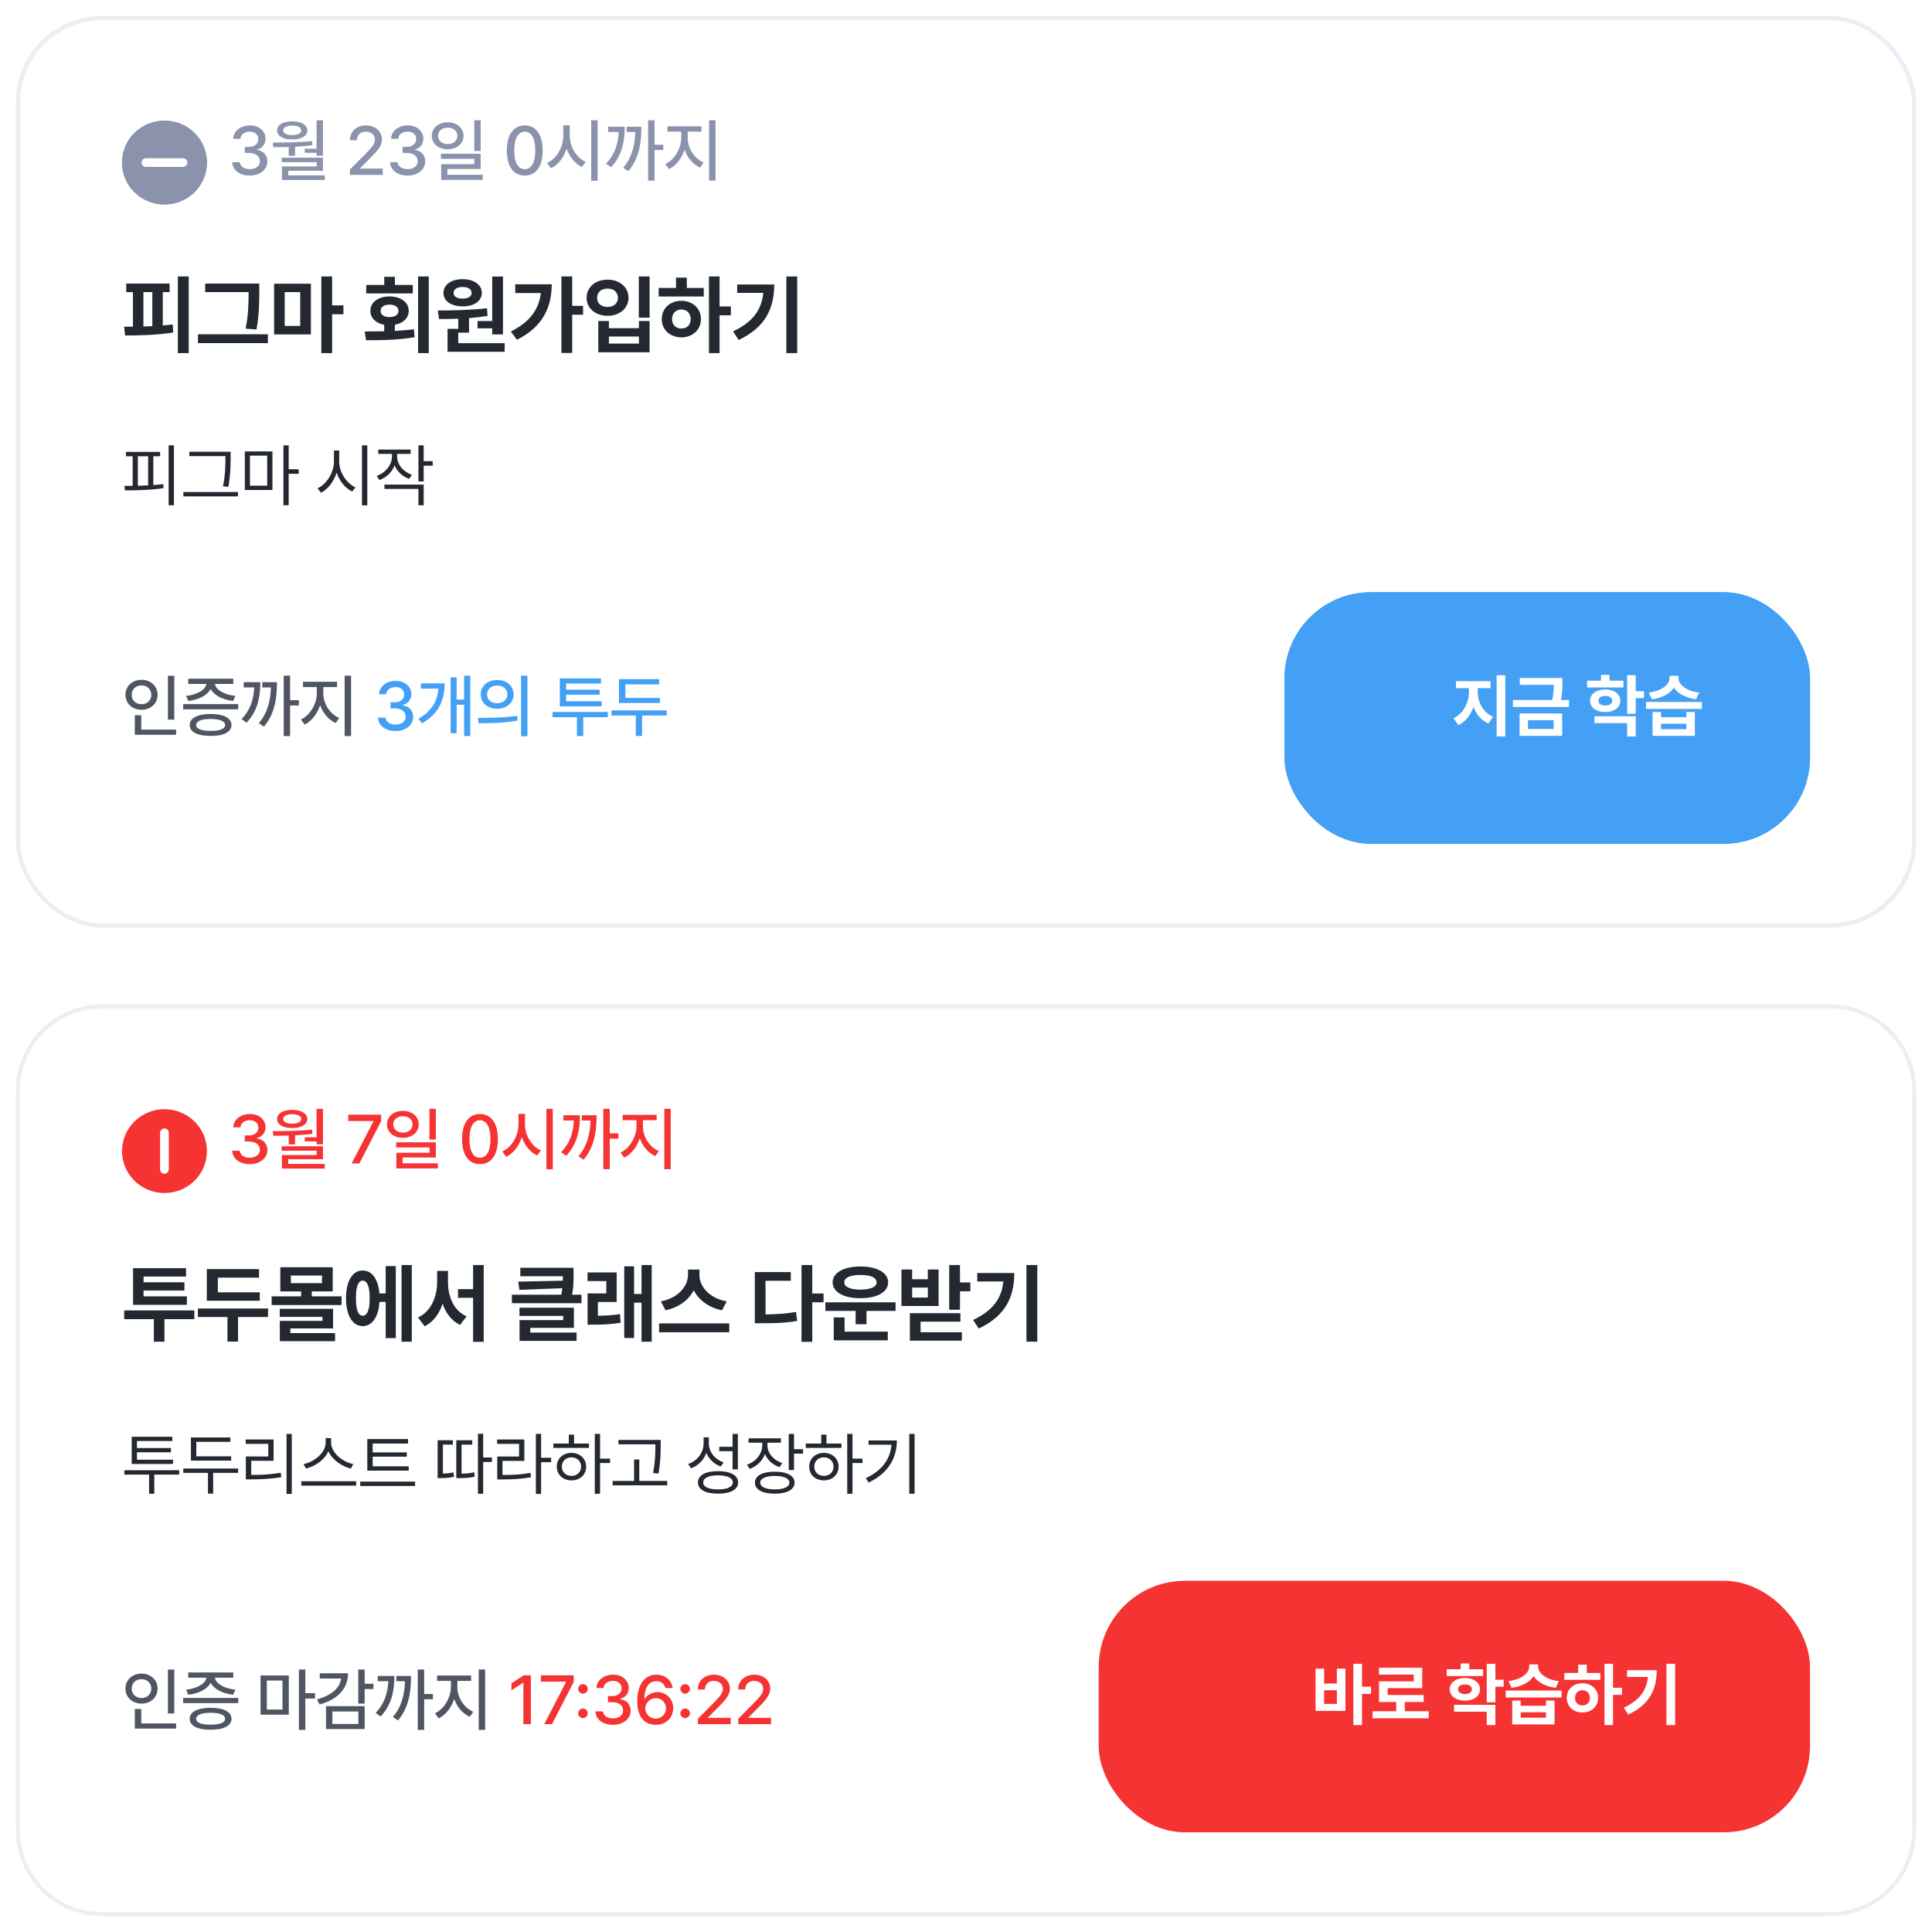 <svg width="488" height="488" viewBox="0 0 488 488" fill="none" xmlns="http://www.w3.org/2000/svg">
<g filter="url(#filter0_d_1064_6525)">
<g filter="url(#filter1_d_1064_6525)">
<g filter="url(#filter2_d_1064_6525)">
<path d="M4 275.485C4 263.452 13.755 253.697 25.788 253.697H462.212C474.245 253.697 484 263.452 484 275.485V462.213C484 474.246 474.245 484 462.212 484H25.788C13.755 484 4 474.246 4 462.213V275.485Z" fill="white"/>
<path d="M25.788 254.197H462.212C473.969 254.197 483.5 263.728 483.5 275.485V462.213C483.5 473.969 473.969 483.5 462.212 483.5H25.788C14.031 483.5 4.5 473.969 4.5 462.213V275.485C4.5 263.728 14.031 254.197 25.788 254.197Z" stroke="#EAEEF5"/>
</g>
<g filter="url(#filter3_d_1064_6525)">
<path fill-rule="evenodd" clip-rule="evenodd" d="M42.576 286.434L42.576 295.097C42.581 295.234 42.557 295.37 42.507 295.498C42.457 295.625 42.381 295.742 42.285 295.84C42.188 295.938 42.073 296.016 41.945 296.069C41.818 296.123 41.681 296.15 41.542 296.15C41.404 296.15 41.267 296.123 41.139 296.069C41.011 296.016 40.896 295.938 40.8 295.84C40.703 295.742 40.627 295.625 40.578 295.498C40.527 295.37 40.504 295.234 40.508 295.097L40.508 286.434C40.516 286.169 40.629 285.917 40.822 285.732C41.015 285.547 41.273 285.444 41.542 285.444C41.811 285.444 42.069 285.547 42.262 285.732C42.456 285.917 42.568 286.169 42.576 286.434ZM30.815 290.758C30.815 296.606 35.618 301.347 41.542 301.347C47.467 301.347 52.268 296.606 52.268 290.758C52.268 284.91 47.467 280.169 41.542 280.169C35.618 280.169 30.815 284.91 30.815 290.758Z" fill="#F53333"/>
<path d="M41.541 295.391L41.541 286.126" stroke="white" stroke-width="2.179" stroke-linecap="round"/>
<g filter="url(#filter4_d_1064_6525)">
<path d="M63.095 294.045C65.648 294.045 67.546 292.538 67.537 290.487C67.546 288.93 66.567 287.798 64.882 287.559V287.474C66.21 287.142 67.078 286.138 67.061 284.734C67.078 282.913 65.554 281.381 63.129 281.381C60.831 281.381 58.976 282.742 58.925 284.751H60.729C60.771 283.636 61.878 282.947 63.112 282.947C64.414 282.947 65.257 283.713 65.257 284.836C65.257 286.019 64.278 286.802 62.873 286.794H61.818V288.325H62.873C64.635 288.334 65.648 289.202 65.648 290.419C65.648 291.619 64.567 292.428 63.078 292.428C61.699 292.428 60.627 291.738 60.559 290.657H58.652C58.729 292.674 60.542 294.045 63.095 294.045ZM81.576 280.087H79.959V287.27H76.98V288.291H79.959V289.023H81.576V280.087ZM68.861 285.704L69.048 286.862C70.24 286.87 71.559 286.87 72.929 286.828V289.057H74.529V286.768C75.985 286.691 77.483 286.572 78.921 286.368L78.836 285.33C75.542 285.679 71.814 285.713 68.861 285.704ZM70.001 282.64C69.993 284.062 71.499 284.921 73.814 284.921C76.087 284.921 77.61 284.062 77.627 282.64C77.61 281.244 76.087 280.342 73.814 280.342C71.499 280.342 69.993 281.244 70.001 282.64ZM71.142 290.657H79.976V291.747H71.21V295.168H82.036V293.994H72.793V292.819H81.576V289.534H71.142V290.657ZM71.516 282.64C71.508 281.908 72.41 281.432 73.814 281.432C75.202 281.432 76.095 281.908 76.095 282.64C76.095 283.364 75.202 283.832 73.814 283.832C72.41 283.832 71.508 283.364 71.516 282.64ZM88.819 293.875H90.777L96.258 283.219V281.551H87.968V283.151H94.317V283.253L88.819 293.875ZM101.769 280.581C99.445 280.598 97.76 282.002 97.752 284.002C97.76 286.011 99.445 287.406 101.769 287.406C104.067 287.406 105.76 286.011 105.769 284.002C105.76 282.002 104.067 280.598 101.769 280.581ZM99.335 284.002C99.326 282.759 100.364 281.925 101.769 281.942C103.164 281.925 104.203 282.759 104.203 284.002C104.203 285.262 103.164 286.096 101.769 286.096C100.364 286.096 99.326 285.262 99.335 284.002ZM100.067 289.823H108.492V291.168H100.118V295.134H110.603V293.84H101.684V292.377H110.092V288.53H100.067V289.823ZM108.475 287.832H110.092V280.07H108.475V287.832ZM121.233 294.045C124.084 294.045 125.753 291.747 125.761 287.713C125.753 283.704 124.059 281.381 121.233 281.381C118.399 281.381 116.706 283.704 116.706 287.713C116.706 291.747 118.382 294.045 121.233 294.045ZM118.578 287.713C118.578 284.649 119.574 282.972 121.233 282.964C122.884 282.972 123.889 284.649 123.889 287.713C123.889 290.785 122.893 292.428 121.233 292.428C119.565 292.428 118.569 290.785 118.578 287.713ZM132.6 283.951V281.347H130.966V283.951C130.966 286.862 129.28 289.781 126.88 290.845L127.868 292.206C129.697 291.313 131.102 289.474 131.808 287.236C132.523 289.321 133.91 291.032 135.664 291.866L136.634 290.589C134.268 289.543 132.583 286.734 132.6 283.951ZM138.013 295.355H139.63V280.07H138.013V295.355ZM154.009 280.07H152.392V295.321H154.009V287.594H156.222V286.266H154.009V280.07ZM141.753 291.032L143.03 291.934C145.796 288.989 146.477 285.517 146.485 281.704H142.298V283.032H144.953C144.792 286.087 143.983 288.708 141.753 291.032ZM146.111 292.053L147.404 292.938C150.204 289.628 150.69 285.559 150.69 281.704H146.979V283.032H149.166C149.047 286.283 148.383 289.398 146.111 292.053ZM162.396 284.564V282.947H165.869V281.602H157.273V282.947H160.762V284.564C160.745 287.194 159.043 290.053 156.745 291.134L157.681 292.411C159.46 291.543 160.89 289.687 161.596 287.508C162.303 289.543 163.733 291.228 165.528 292.019L166.413 290.76C164.065 289.755 162.388 287.117 162.396 284.564ZM167.792 295.321H169.409V280.07H167.792V295.321Z" fill="#F53333"/>
</g>
</g>
<g filter="url(#filter5_d_1064_6525)">
<g filter="url(#filter6_d_1064_6525)">
<rect x="277.521" y="399.291" width="179.665" height="63.532" rx="21.788" fill="#F53333"/>
</g>
<g filter="url(#filter7_d_1064_6525)">
<path d="M344.024 420.251H341.845V435.74H344.024V427.859H346.305V426.038H344.024V420.251ZM332.296 432.149H339.837V421.476H337.675V425.255H334.458V421.476H332.296V432.149ZM334.458 430.396V426.94H337.675V430.396H334.458ZM360.871 432.234H354.829V429.902H359.595V428.132H350.505V426.395H359.237V421.255H348.309V422.991H357.093V424.693H348.326V429.902H352.667V432.234H346.692V434.021H360.871V432.234ZM374.617 421.629H371.11V420.165H368.949V421.629H365.425V423.349H374.617V421.629ZM366.174 426.702C366.174 428.404 367.774 429.553 370.021 429.561C372.276 429.553 373.834 428.404 373.834 426.702C373.834 425 372.276 423.851 370.021 423.842C367.774 423.851 366.174 425 366.174 426.702ZM367.28 432.353H375.536V435.74H377.715V430.617H367.28V432.353ZM368.302 426.702C368.293 425.902 368.983 425.476 370.021 425.476C371.068 425.476 371.774 425.902 371.774 426.702C371.774 427.493 371.068 427.902 370.021 427.893C368.983 427.902 368.293 427.493 368.302 426.702ZM375.536 429.97H377.715V426.038H379.808V424.268H377.715V420.251H375.536V429.97ZM384.111 429.544H381.966V435.57H392.656V429.544H390.494V430.855H384.111V429.544ZM380.315 428.761H394.443V427.008H380.315V428.761ZM381.013 424.625L381.796 426.327C384.434 425.987 386.375 424.88 387.379 423.383C388.375 424.88 390.315 425.987 392.979 426.327L393.745 424.625C390.281 424.234 388.502 422.48 388.502 420.931V420.404H386.273V420.931C386.255 422.523 384.468 424.208 381.013 424.625ZM384.111 433.868V432.506H390.494V433.868H384.111ZM407.426 420.251H405.282V435.74H407.426V428.098H409.707V426.31H407.426V420.251ZM395.12 424.302H404.226V422.566H400.805V420.489H398.626V422.566H395.12V424.302ZM395.749 428.864C395.741 431.025 397.426 432.549 399.716 432.557C401.971 432.549 403.665 431.025 403.665 428.864C403.665 426.702 401.971 425.161 399.716 425.17C397.426 425.161 395.741 426.702 395.749 428.864ZM397.826 428.864C397.826 427.672 398.618 426.94 399.716 426.923C400.796 426.94 401.588 427.672 401.588 428.864C401.588 430.064 400.796 430.778 399.716 430.77C398.618 430.778 397.826 430.064 397.826 428.864ZM423.116 420.251H420.92V435.74H423.116V420.251ZM410.146 431.349L411.286 433.085C416.818 430.472 418.461 426.566 418.469 421.868H410.98V423.57H416.256C415.908 427.008 414.146 429.459 410.146 431.349Z" fill="white"/>
</g>
</g>
<g filter="url(#filter8_d_1064_6525)">
<path d="M49.092 330.998H31.369V333.211H38.858V338.892H41.539V333.211H49.092V330.998ZM33.603 329.594H47.199V327.445H36.262V325.977H46.582V323.892H36.262V322.445H46.986V320.317H33.603V329.594ZM65.62 326.424H55.024V322.721H65.428V320.551H52.236V328.551H65.62V326.424ZM49.981 332.658H57.449V338.871H60.13V332.658H67.705V330.509H49.981V332.658ZM86.275 327.445H78.742V326.19H84.04V320.083H70.806V326.19H76.061V327.445H68.615V329.637H86.275V327.445ZM70.657 332.637H81.445V333.637H70.678V338.764H84.636V336.722H73.338V335.552H84.126V330.594H70.657V332.637ZM73.466 324.105V322.19H81.338V324.105H73.466ZM104.014 319.53H101.419V338.892H104.014V319.53ZM87.397 327.913C87.397 332.264 89.046 334.956 91.61 334.956C93.993 334.956 95.621 332.647 95.855 328.849H97.419V337.998H99.972V319.807H97.419V326.7H95.833C95.536 323.083 93.94 320.902 91.61 320.913C89.046 320.902 87.397 323.583 87.397 327.913ZM89.908 327.913C89.886 324.945 90.525 323.466 91.61 323.466C92.727 323.466 93.387 324.945 93.376 327.913C93.387 330.892 92.727 332.36 91.61 332.339C90.525 332.36 89.886 330.892 89.908 327.913ZM113.159 323.913V321.019H110.414V323.913C110.392 327.551 108.882 331.286 105.563 332.786L107.265 334.998C109.478 333.913 110.967 331.828 111.797 329.285C112.605 331.679 114.052 333.615 116.201 334.658L117.861 332.488C114.637 331.094 113.169 327.551 113.159 323.913ZM115.69 327.807H119.499V338.935H122.18V319.53H119.499V325.615H115.69V327.807ZM144.872 320.232H131.425V322.36H142.17C142.16 322.732 142.16 323.104 142.149 323.487L130.893 323.722L131.191 325.807L142.021 325.381C141.968 325.892 141.894 326.434 141.777 327.019H129.298V329.168H146.872V327.019H144.5C144.883 325.051 144.883 323.434 144.872 321.913V320.232ZM131.213 332.381H142.255V333.445H131.234V338.679H145.638V336.594H133.936V335.403H144.957V330.317H131.213V332.381ZM155.761 321.402H148.399V323.594H153.144V326.7H148.421V334.594H149.761C152.155 334.594 154.25 334.53 156.782 334.105L156.591 331.934C154.602 332.243 152.857 332.317 151.016 332.339V328.871H155.761V321.402ZM157.676 337.956H160.165V329.041H162.038V338.892H164.612V319.53H162.038V326.849H160.165V319.849H157.676V337.956ZM176.671 322.083V320.679H173.778V322.083C173.756 324.892 171.235 327.934 166.926 328.7L168.097 330.956C171.448 330.275 173.959 328.36 175.235 325.902C176.491 328.381 178.991 330.285 182.374 330.956L183.565 328.7C179.182 327.956 176.661 324.924 176.671 322.083ZM166.48 336.509H184.203V334.275H166.48V336.509ZM205.172 319.53H202.449V338.935H205.172V328.934H208.024V326.722H205.172V319.53ZM190.661 334.232H192.3C195.715 334.243 198.353 334.169 201.364 333.658L201.066 331.381C198.491 331.828 196.172 331.977 193.364 331.998V323.509H199.747V321.317H190.661V334.232ZM226.21 328.956H208.487V331.126H216.125V334.488H218.87V331.126H226.21V328.956ZM210.316 323.913C210.316 326.381 213.125 327.913 217.338 327.913C221.529 327.913 224.327 326.381 224.338 323.913C224.327 321.456 221.529 319.913 217.338 319.892C213.125 319.913 210.316 321.456 210.316 323.913ZM210.593 338.552H224.253V336.36H213.338V332.764H210.593V338.552ZM213.253 323.913C213.242 322.679 214.838 322.041 217.338 322.041C219.838 322.041 221.423 322.679 221.423 323.913C221.423 325.094 219.838 325.732 217.338 325.743C214.838 325.732 213.242 325.094 213.253 323.913ZM242.482 319.53H239.759V330.828H242.482V326.168H245.099V323.934H242.482V319.53ZM227.695 329.871H237.078V320.658H234.354V323.126H230.397V320.658H227.695V329.871ZM229.822 338.637H242.95V336.509H232.525V333.849H242.589V331.7H229.822V338.637ZM230.397 327.743V325.232H234.354V327.743H230.397ZM262.009 319.53H259.265V338.892H262.009V319.53ZM245.796 333.403L247.222 335.573C254.137 332.307 256.19 327.424 256.201 321.551H246.839V323.679H253.435C252.999 327.977 250.796 331.041 245.796 333.403Z" fill="#242931"/>
</g>
<path d="M44.024 421.71H42.407V432.791H44.024V421.71ZM31.683 426.51C31.692 428.748 33.445 430.306 35.752 430.306C38.05 430.306 39.803 428.748 39.803 426.51C39.803 424.306 38.05 422.74 35.752 422.731C33.445 422.74 31.692 424.306 31.683 426.51ZM33.267 426.51C33.258 425.106 34.33 424.144 35.752 424.144C37.148 424.144 38.22 425.106 38.22 426.51C38.22 427.948 37.148 428.893 35.752 428.893C34.33 428.893 33.258 427.948 33.267 426.51ZM34.05 436.621H44.484V435.31H35.684V431.668H34.05V436.621ZM60.174 428.876H46.267V430.187H60.174V428.876ZM46.999 426.799L47.561 428.076C50.208 427.77 52.378 426.655 53.22 425.046C54.046 426.655 56.233 427.77 58.88 428.076L59.459 426.799C56.633 426.502 54.48 425.251 54.293 423.77H58.931V422.442H47.544V423.77H52.131C51.952 425.259 49.765 426.502 46.999 426.799ZM47.918 434.153C47.918 435.923 49.901 436.919 53.212 436.91C56.497 436.919 58.463 435.923 58.471 434.153C58.463 432.383 56.497 431.361 53.212 431.361C49.901 431.361 47.918 432.383 47.918 434.153ZM49.552 434.153C49.544 433.166 50.88 432.638 53.212 432.621C55.51 432.638 56.855 433.166 56.855 434.153C56.855 435.115 55.51 435.642 53.212 435.634C50.88 435.642 49.544 435.115 49.552 434.153ZM72.949 423.208H65.817V433.115H72.949V423.208ZM67.4 431.804V424.485H71.349V431.804H67.4ZM75.502 436.944H77.119V429.029H79.57V427.668H77.119V421.693H75.502V436.944ZM92.111 421.693H90.494V430.306H92.111V426.629H94.324V425.285H92.111V421.693ZM80.06 429.234L80.707 430.527C85.251 429.302 87.898 426.553 87.907 422.646H80.775V423.974H86.153C85.856 426.357 83.711 428.272 80.06 429.234ZM82.341 436.74H92.111V430.953H82.341V436.74ZM83.958 435.446V432.297H90.511V435.446H83.958ZM107.137 421.693H105.52V436.944H107.137V429.217H109.35V427.889H107.137V421.693ZM94.882 432.655L96.158 433.557C98.924 430.612 99.605 427.14 99.614 423.327H95.426V424.655H98.082C97.92 427.71 97.111 430.331 94.882 432.655ZM99.239 433.676L100.533 434.561C103.333 431.251 103.818 427.182 103.818 423.327H100.107V424.655H102.294C102.175 427.906 101.511 431.021 99.239 433.676ZM115.525 426.187V424.57H118.997V423.225H110.401V424.57H113.891V426.187C113.874 428.817 112.171 431.676 109.873 432.757L110.81 434.034C112.588 433.166 114.018 431.31 114.725 429.131C115.431 431.166 116.861 432.851 118.657 433.642L119.542 432.383C117.193 431.378 115.516 428.74 115.525 426.187ZM120.921 436.944H122.538V421.693H120.921V436.944Z" fill="#4F5562"/>
<path d="M134.087 423.174H132.249L129.185 425.182V426.97L132.13 425.046H132.198V435.498H134.087V423.174ZM137.47 435.498H139.428L144.909 424.842V423.174H136.619V424.774H142.968V424.876L137.47 435.498ZM147.254 433.966C147.909 433.957 148.454 433.421 148.462 432.757C148.454 432.093 147.909 431.549 147.254 431.549C146.59 431.549 146.037 432.093 146.045 432.757C146.037 433.421 146.59 433.957 147.254 433.966ZM146.045 426.595C146.037 427.259 146.59 427.795 147.254 427.804C147.909 427.795 148.454 427.259 148.462 426.595C148.454 425.931 147.909 425.387 147.254 425.387C146.59 425.387 146.037 425.931 146.045 426.595ZM154.841 435.668C157.395 435.668 159.292 434.161 159.284 432.11C159.292 430.553 158.314 429.421 156.629 429.183V429.097C157.956 428.765 158.824 427.761 158.807 426.357C158.824 424.536 157.301 423.004 154.875 423.004C152.577 423.004 150.722 424.365 150.671 426.374H152.475C152.518 425.259 153.624 424.57 154.858 424.57C156.16 424.57 157.003 425.336 157.003 426.459C157.003 427.642 156.024 428.425 154.62 428.417H153.565V429.949H154.62C156.382 429.957 157.395 430.825 157.395 432.042C157.395 433.242 156.314 434.051 154.824 434.051C153.446 434.051 152.373 433.361 152.305 432.28H150.399C150.475 434.298 152.288 435.668 154.841 435.668ZM165.629 435.668C168.276 435.685 170.038 433.855 170.038 431.463C170.038 429.106 168.267 427.421 166.072 427.412C164.735 427.421 163.578 428.034 162.905 429.08H162.769C162.769 426.297 163.876 424.646 165.782 424.638C167.025 424.646 167.816 425.37 168.063 426.374H169.918C169.629 424.416 168.055 423.004 165.782 423.004C162.829 423.004 160.974 425.455 160.965 429.744C160.965 434.298 163.348 435.651 165.629 435.668ZM162.991 431.514C163.008 430.144 164.157 428.936 165.663 428.944C167.144 428.936 168.216 430.085 168.216 431.497C168.216 432.936 167.101 434.093 165.612 434.102C164.097 434.093 162.999 432.885 162.991 431.514ZM173.063 433.966C173.719 433.957 174.263 433.421 174.272 432.757C174.263 432.093 173.719 431.549 173.063 431.549C172.399 431.549 171.846 432.093 171.855 432.757C171.846 433.421 172.399 433.957 173.063 433.966ZM171.855 426.595C171.846 427.259 172.399 427.795 173.063 427.804C173.719 427.795 174.263 427.259 174.272 426.595C174.263 425.931 173.719 425.387 173.063 425.387C172.399 425.387 171.846 425.931 171.855 426.595ZM176.276 435.498H184.566V433.898H178.881V433.795L181.383 431.259C183.698 428.987 184.345 427.889 184.362 426.51C184.345 424.51 182.702 423.004 180.327 423.004C177.978 423.004 176.259 424.493 176.276 426.748H178.047C178.055 425.438 178.923 424.57 180.293 424.57C181.587 424.57 182.574 425.344 182.574 426.561C182.574 427.642 181.902 428.425 180.549 429.829L176.276 434.136V435.498ZM186.468 435.498H194.758V433.898H189.073V433.795L191.575 431.259C193.89 428.987 194.536 427.889 194.553 426.51C194.536 424.51 192.894 423.004 190.519 423.004C188.17 423.004 186.451 424.493 186.468 426.748H188.238C188.247 425.438 189.115 424.57 190.485 424.57C191.779 424.57 192.766 425.344 192.766 426.561C192.766 427.642 192.094 428.425 190.741 429.829L186.468 434.136V435.498Z" fill="#F53333"/>
<g filter="url(#filter9_d_1064_6525)">
<path d="M45.267 371.358H31.411V372.464H37.658V377.315H38.969V372.464H45.267V371.358ZM33.267 369.792H43.701V368.702H34.594V366.83H43.173V365.758H34.594V363.987H43.531V362.898H33.267V369.792ZM58.386 367.851H49.586V364.192H58.182V363.085H48.224V368.924H58.386V367.851ZM46.301 372.022H52.531V377.264H53.842V372.022H60.157V370.932H46.301V372.022ZM73.702 362.183H72.374V377.349H73.702V362.183ZM62.059 364.702H67.761V367.885H62.093V373.673H63.353C65.966 373.673 68.263 373.562 71.046 373.128L70.91 372.005C68.204 372.439 65.966 372.558 63.455 372.549V368.975H69.106V363.596H62.059V364.702ZM83.638 364.413V363.255H82.243V364.413C82.234 367.017 79.298 369.307 76.677 369.809L77.289 370.932C79.579 370.396 81.97 368.779 82.957 366.558C83.936 368.779 86.336 370.404 88.626 370.932L89.239 369.809C86.609 369.315 83.647 367.009 83.638 364.413ZM76.098 375.256H89.953V374.149H76.098V375.256ZM103.243 370.37H94.137V367.936H102.75V366.864H94.137V364.617H103.073V363.494H92.775V371.46H103.243V370.37ZM90.988 375.341H104.843V374.234H90.988V375.341ZM122.044 362.166H120.716V377.315H122.044V369.281H124.257V368.141H122.044V362.166ZM110.537 373.349H111.201C112.103 373.349 113.244 373.324 114.674 373.026L114.537 371.902C113.533 372.124 112.614 372.192 111.865 372.217V364.889H114.384V363.783H110.537V373.349ZM115.252 373.349H115.984C117.516 373.349 118.589 373.315 119.916 372.992L119.78 371.868C118.708 372.141 117.763 372.209 116.58 372.226V364.889H119.286V363.783H115.252V373.349ZM136.679 362.183H135.351V377.349H136.679V369.332H139.215V368.209H136.679V362.183ZM125.563 364.702H131.112V367.902H125.597V373.69H126.806C129.725 373.673 131.742 373.562 134.125 373.128L133.989 372.022C131.7 372.447 129.734 372.558 126.925 372.549V369.009H132.44V363.596H125.563V364.702ZM151.568 362.183H150.241V377.315H151.568V369.536H154.105V368.43H151.568V362.183ZM139.772 365.724H148.777V364.617H144.998V362.37H143.67V364.617H139.772V365.724ZM140.64 370.456C140.632 372.507 142.198 373.928 144.351 373.928C146.487 373.928 148.045 372.507 148.062 370.456C148.045 368.413 146.487 366.983 144.351 366.983C142.198 366.983 140.632 368.413 140.64 370.456ZM141.917 370.456C141.909 369.085 142.938 368.098 144.351 368.107C145.747 368.098 146.768 369.085 146.785 370.456C146.768 371.834 145.747 372.805 144.351 372.788C142.938 372.805 141.909 371.834 141.917 370.456ZM166.884 363.715H156.211V364.821H165.539V365.23C165.531 367.043 165.531 369.162 164.96 372.056L166.322 372.209C166.867 369.162 166.867 367.085 166.884 365.23V363.715ZM154.747 375.171H168.535V374.064H161.471V368.651H160.16V374.064H154.747V375.171ZM179.046 364.566V363.051H177.718V364.617C177.701 366.966 176.152 368.975 173.82 369.792L174.552 370.881C176.382 370.192 177.761 368.787 178.408 366.975C179.063 368.566 180.374 369.8 182.042 370.422L182.791 369.383C180.57 368.626 179.029 366.728 179.046 364.566ZM176.289 374.456C176.28 376.26 178.212 377.281 181.361 377.281C184.502 377.281 186.433 376.26 186.433 374.456C186.433 372.634 184.502 371.587 181.361 371.596C178.212 371.587 176.28 372.634 176.289 374.456ZM177.616 374.456C177.608 373.324 179.038 372.651 181.361 372.651C183.676 372.651 185.106 373.324 185.106 374.456C185.106 375.554 183.676 376.217 181.361 376.209C179.038 376.217 177.608 375.554 177.616 374.456ZM181.667 366.541H185.038V371.153H186.382V362.183H185.038V365.434H181.667V366.541ZM193.851 365.06V364.413H197.255V363.306H189.085V364.413H192.54V365.06C192.523 367.247 190.94 369.196 188.676 369.962L189.357 371.034C191.17 370.379 192.566 369.026 193.213 367.29C193.868 368.813 195.187 370.013 196.932 370.592L197.562 369.536C195.34 368.813 193.859 367.043 193.851 365.06ZM190.685 374.49C190.693 376.26 192.591 377.281 195.706 377.281C198.813 377.281 200.694 376.26 200.694 374.49C200.694 372.745 198.813 371.732 195.706 371.732C192.591 371.732 190.693 372.745 190.685 374.49ZM192.03 374.49C192.012 373.434 193.425 372.805 195.706 372.805C197.996 372.805 199.391 373.434 199.4 374.49C199.391 375.579 197.996 376.217 195.706 376.209C193.425 376.217 192.012 375.579 192.03 374.49ZM199.23 371.324H200.557V367.17H202.838V366.047H200.557V362.183H199.23V371.324ZM215.328 362.183H214V377.315H215.328V369.536H217.864V368.43H215.328V362.183ZM203.532 365.724H212.537V364.617H208.758V362.37H207.43V364.617H203.532V365.724ZM204.4 370.456C204.392 372.507 205.958 373.928 208.111 373.928C210.247 373.928 211.805 372.507 211.822 370.456C211.805 368.413 210.247 366.983 208.111 366.983C205.958 366.983 204.392 368.413 204.4 370.456ZM205.677 370.456C205.668 369.085 206.698 368.098 208.111 368.107C209.507 368.098 210.528 369.085 210.545 370.456C210.528 371.834 209.507 372.805 208.111 372.788C206.698 372.805 205.668 371.834 205.677 370.456ZM231.018 362.183H229.673V377.315H231.018V362.183ZM218.694 373.383L219.426 374.473C224.499 372.039 226.524 368.183 226.541 363.834H219.392V364.924H225.18C224.882 368.541 222.788 371.443 218.694 373.383Z" fill="#242931"/>
</g>
</g>
<g filter="url(#filter10_d_1064_6525)">
<g filter="url(#filter11_d_1064_6525)">
<rect x="4" y="4" width="480" height="230.303" rx="21.788" fill="white"/>
<rect x="4.545" y="4.545" width="478.911" height="229.214" rx="21.243" stroke="#EAEEF5" stroke-width="1.089"/>
</g>
<g filter="url(#filter12_d_1064_6525)">
<path d="M47.667 69.833H44.922V89.195H47.667V69.833ZM31.347 82.535L31.603 84.748C35.156 84.727 39.635 84.652 43.752 83.982L43.624 81.961C42.805 82.056 41.965 82.141 41.114 82.205V73.79H42.837V71.62H31.879V73.79H33.581V82.514C32.794 82.524 32.05 82.535 31.347 82.535ZM36.22 82.461V73.79H38.475V82.376C37.72 82.418 36.965 82.439 36.22 82.461ZM65.492 71.62H51.832V73.79H62.79V73.939C62.779 76.514 62.779 79.28 62.045 83.003L64.79 83.237C65.481 79.227 65.481 76.599 65.492 73.939V71.62ZM50.002 86.663H67.662V84.429H50.002V86.663ZM78.53 71.662H69.232V84.471H78.53V71.662ZM71.912 82.322V73.79H75.828V82.322H71.912ZM81.168 89.195H83.891V79.386H86.743V77.131H83.891V69.833H81.168V89.195ZM108.307 69.833H105.605V89.195H108.307V69.833ZM92.115 83.727L92.477 85.939C95.924 85.95 100.488 85.907 104.733 85.173L104.541 83.173C102.988 83.376 101.36 83.503 99.733 83.578V82.035C101.86 81.641 103.243 80.322 103.243 78.514C103.243 76.354 101.243 74.875 98.371 74.875C95.52 74.875 93.552 76.354 93.562 78.514C93.552 80.333 94.935 81.652 97.052 82.035V83.673C95.286 83.716 93.594 83.716 92.115 83.727ZM92.499 74.109H104.265V71.982H99.754V69.918H97.052V71.982H92.499V74.109ZM96.137 78.514C96.126 77.514 97.052 76.95 98.371 76.939C99.733 76.95 100.648 77.514 100.648 78.514C100.648 79.535 99.733 80.088 98.371 80.088C97.052 80.088 96.126 79.535 96.137 78.514ZM127.047 69.854H124.324V81.088H120.622V82.939H124.324V84.471H127.047V69.854ZM110.579 78.429L110.898 80.578C112.366 80.578 114.015 80.567 115.749 80.503V83.067H113.047V88.854H127.473V86.684H115.749V84.025H118.473V80.344C120.037 80.227 121.622 80.046 123.154 79.79L123.005 77.854C118.909 78.354 114.122 78.407 110.579 78.429ZM112.004 73.982C112.004 76.056 113.994 77.397 116.877 77.386C119.685 77.397 121.696 76.056 121.707 73.982C121.696 71.918 119.685 70.503 116.877 70.513C113.994 70.503 112.004 71.918 112.004 73.982ZM114.579 73.982C114.568 73.024 115.494 72.492 116.877 72.492C118.175 72.492 119.111 73.024 119.132 73.982C119.111 74.918 118.175 75.439 116.877 75.428C115.494 75.439 114.568 74.918 114.579 73.982ZM144.532 69.833H141.808V89.152H144.532V79.493H147.277V77.258H144.532V69.833ZM129.042 83.727L130.574 85.812C137.085 82.609 139.34 77.599 139.362 71.811H130.149V74.024H136.606C136.096 78.344 133.627 81.429 129.042 83.727ZM164.08 69.833H161.357V80.237H164.08V69.833ZM148.165 75.237C148.165 77.875 150.442 79.769 153.463 79.769C156.474 79.769 158.751 77.875 158.761 75.237C158.751 72.514 156.474 70.62 153.463 70.641C150.442 70.62 148.165 72.514 148.165 75.237ZM150.825 75.237C150.804 73.78 151.91 72.886 153.463 72.897C154.974 72.886 156.07 73.78 156.08 75.237C156.07 76.673 154.974 77.535 153.463 77.535C151.91 77.535 150.804 76.673 150.825 75.237ZM151.123 88.982H164.08V81.088H161.378V82.897H153.804V81.088H151.123V88.982ZM153.804 86.79V85.003H161.378V86.79H153.804ZM181.757 69.833H179.076V89.195H181.757V79.641H184.608V77.407H181.757V69.833ZM166.373 74.897H177.757V72.726H173.48V70.13H170.756V72.726H166.373V74.897ZM167.161 80.599C167.15 83.301 169.256 85.205 172.118 85.216C174.937 85.205 177.054 83.301 177.054 80.599C177.054 77.897 174.937 75.971 172.118 75.982C169.256 75.971 167.15 77.897 167.161 80.599ZM169.756 80.599C169.756 79.109 170.746 78.195 172.118 78.173C173.469 78.195 174.459 79.109 174.459 80.599C174.459 82.099 173.469 82.993 172.118 82.982C170.746 82.993 169.756 82.099 169.756 80.599ZM201.369 69.833H198.624V89.195H201.369V69.833ZM185.156 83.705L186.581 85.876C193.496 82.609 195.55 77.727 195.56 71.854H186.198V73.982H192.794C192.358 78.28 190.156 81.344 185.156 83.705Z" fill="#242931"/>
</g>
<g filter="url(#filter13_d_1064_6525)">
<path fill-rule="evenodd" clip-rule="evenodd" d="M45.922 42.082H37.146C37.007 42.086 36.87 42.062 36.74 42.013C36.611 41.964 36.493 41.889 36.394 41.794C36.294 41.699 36.215 41.585 36.161 41.459C36.107 41.333 36.08 41.198 36.08 41.061C36.08 40.924 36.107 40.789 36.161 40.663C36.215 40.537 36.294 40.423 36.394 40.328C36.493 40.232 36.611 40.158 36.74 40.108C36.87 40.059 37.007 40.036 37.146 40.04H45.922C46.191 40.048 46.446 40.159 46.633 40.35C46.82 40.54 46.925 40.795 46.925 41.061C46.925 41.326 46.82 41.581 46.633 41.772C46.446 41.962 46.191 42.074 45.922 42.082ZM41.542 30.472C35.618 30.472 30.815 35.212 30.815 41.06C30.815 46.909 35.618 51.649 41.542 51.649C47.465 51.649 52.268 46.909 52.268 41.06C52.268 35.212 47.465 30.472 41.542 30.472Z" fill="#8A93AB"/>
</g>
<path fill-rule="evenodd" clip-rule="evenodd" d="M45.922 42.082H37.146C37.007 42.086 36.87 42.062 36.74 42.013C36.611 41.964 36.493 41.889 36.394 41.794C36.294 41.699 36.215 41.585 36.161 41.459C36.107 41.333 36.08 41.198 36.08 41.061C36.08 40.924 36.107 40.789 36.161 40.663C36.215 40.537 36.294 40.423 36.394 40.328C36.493 40.232 36.611 40.158 36.74 40.108C36.87 40.059 37.007 40.036 37.146 40.04H45.922C46.191 40.048 46.446 40.159 46.633 40.35C46.82 40.54 46.925 40.795 46.925 41.061C46.925 41.326 46.82 41.581 46.633 41.772C46.446 41.962 46.191 42.074 45.922 42.082ZM41.542 30.472C35.618 30.472 30.815 35.212 30.815 41.06C30.815 46.909 35.618 51.649 41.542 51.649C47.465 51.649 52.268 46.909 52.268 41.06C52.268 35.212 47.465 30.472 41.542 30.472Z" fill="#8A93AB"/>
<path d="M36.849 41.06H46.234" stroke="white" stroke-width="2.179" stroke-linecap="round"/>
<g filter="url(#filter14_d_1064_6525)">
<path d="M63.095 44.347C65.648 44.347 67.546 42.841 67.537 40.79C67.546 39.233 66.567 38.1 64.882 37.862V37.777C66.21 37.445 67.078 36.441 67.061 35.037C67.078 33.215 65.554 31.683 63.129 31.683C60.831 31.683 58.976 33.045 58.925 35.054H60.729C60.771 33.939 61.878 33.249 63.112 33.249C64.414 33.249 65.257 34.015 65.257 35.139C65.257 36.322 64.278 37.105 62.873 37.096H61.818V38.628H62.873C64.635 38.637 65.648 39.505 65.648 40.722C65.648 41.922 64.567 42.73 63.078 42.73C61.699 42.73 60.627 42.041 60.559 40.96H58.652C58.729 42.977 60.542 44.347 63.095 44.347ZM81.576 30.39H79.959V37.573H76.98V38.594H79.959V39.326H81.576V30.39ZM68.861 36.007L69.048 37.164C70.24 37.173 71.559 37.173 72.929 37.13V39.36H74.529V37.071C75.985 36.994 77.483 36.875 78.921 36.671L78.836 35.632C75.542 35.981 71.814 36.015 68.861 36.007ZM70.001 32.943C69.993 34.364 71.499 35.224 73.814 35.224C76.087 35.224 77.61 34.364 77.627 32.943C77.61 31.547 76.087 30.645 73.814 30.645C71.499 30.645 69.993 31.547 70.001 32.943ZM71.142 40.96H79.976V42.05H71.21V45.471H82.036V44.296H72.793V43.122H81.576V39.837H71.142V40.96ZM71.516 32.943C71.508 32.211 72.41 31.734 73.814 31.734C75.202 31.734 76.095 32.211 76.095 32.943C76.095 33.666 75.202 34.135 73.814 34.135C72.41 34.135 71.508 33.666 71.516 32.943ZM88.394 44.177H96.683V42.577H90.998V42.475L93.5 39.939C95.815 37.666 96.462 36.569 96.479 35.19C96.462 33.19 94.819 31.683 92.445 31.683C90.096 31.683 88.377 33.173 88.394 35.428H90.164C90.172 34.117 91.041 33.249 92.411 33.249C93.704 33.249 94.692 34.024 94.692 35.241C94.692 36.322 94.019 37.105 92.666 38.509L88.394 42.816V44.177ZM102.96 44.347C105.513 44.347 107.411 42.841 107.403 40.79C107.411 39.233 106.433 38.1 104.747 37.862V37.777C106.075 37.445 106.943 36.441 106.926 35.037C106.943 33.215 105.42 31.683 102.994 31.683C100.696 31.683 98.841 33.045 98.79 35.054H100.594C100.637 33.939 101.743 33.249 102.977 33.249C104.279 33.249 105.122 34.015 105.122 35.139C105.122 36.322 104.143 37.105 102.739 37.096H101.684V38.628H102.739C104.501 38.637 105.513 39.505 105.513 40.722C105.513 41.922 104.433 42.73 102.943 42.73C101.564 42.73 100.492 42.041 100.424 40.96H98.517C98.594 42.977 100.407 44.347 102.96 44.347ZM113.084 30.883C110.761 30.9 109.075 32.305 109.067 34.305C109.075 36.313 110.761 37.709 113.084 37.709C115.382 37.709 117.076 36.313 117.084 34.305C117.076 32.305 115.382 30.9 113.084 30.883ZM110.65 34.305C110.641 33.062 111.68 32.228 113.084 32.245C114.48 32.228 115.518 33.062 115.518 34.305C115.518 35.564 114.48 36.398 113.084 36.398C111.68 36.398 110.641 35.564 110.65 34.305ZM111.382 40.126H119.808V41.471H111.433V45.437H121.918V44.143H112.999V42.679H121.408V38.832H111.382V40.126ZM119.791 38.135H121.408V30.373H119.791V38.135ZM132.549 44.347C135.4 44.347 137.068 42.05 137.076 38.015C137.068 34.007 135.374 31.683 132.549 31.683C129.714 31.683 128.021 34.007 128.021 38.015C128.021 42.05 129.697 44.347 132.549 44.347ZM129.893 38.015C129.893 34.952 130.889 33.275 132.549 33.266C134.2 33.275 135.204 34.952 135.204 38.015C135.204 41.088 134.208 42.73 132.549 42.73C130.88 42.73 129.885 41.088 129.893 38.015ZM143.915 34.254V31.649H142.281V34.254C142.281 37.164 140.596 40.084 138.196 41.147L139.183 42.509C141.013 41.615 142.417 39.777 143.123 37.539C143.838 39.624 145.226 41.335 146.979 42.169L147.949 40.892C145.583 39.845 143.898 37.037 143.915 34.254ZM149.328 45.658H150.945V30.373H149.328V45.658ZM165.324 30.373H163.707V45.624H165.324V37.896H167.537V36.569H165.324V30.373ZM153.069 41.335L154.345 42.237C157.111 39.292 157.792 35.82 157.801 32.007H153.613V33.334H156.269C156.107 36.39 155.298 39.011 153.069 41.335ZM157.426 42.356L158.72 43.241C161.52 39.93 162.005 35.862 162.005 32.007H158.294V33.334H160.481C160.362 36.586 159.698 39.701 157.426 42.356ZM173.712 34.866V33.249H177.184V31.905H168.588V33.249H172.078V34.866C172.061 37.496 170.358 40.356 168.061 41.437L168.997 42.713C170.775 41.845 172.205 39.99 172.912 37.811C173.618 39.845 175.048 41.53 176.844 42.322L177.729 41.062C175.38 40.058 173.703 37.42 173.712 34.866ZM179.108 45.624H180.725V30.373H179.108V45.624Z" fill="#8A93AB"/>
</g>
<g filter="url(#filter15_d_1064_6525)">
<rect x="324.447" y="149.594" width="132.737" height="63.532" rx="21.788" fill="#43A0F5"/>
<rect x="324.992" y="150.138" width="131.648" height="62.443" rx="21.243" stroke="#43A0F5" stroke-width="1.089"/>
</g>
<g filter="url(#filter16_d_1064_6525)">
<path d="M373.261 174.775V173.821H376.495V172.051H367.746V173.821H371.031V174.775C371.031 177.396 369.703 180.264 367.133 181.413L368.375 183.132C370.205 182.29 371.49 180.588 372.188 178.554C372.886 180.426 374.146 181.966 375.967 182.741L377.141 181.039C374.546 179.958 373.252 177.277 373.261 174.775ZM378.027 186.043H380.222V170.553H378.027V186.043ZM394.636 171.251H383.878V172.987H392.474C392.457 174.077 392.414 175.277 392.082 176.817H382.142V178.571H396.321V176.817H394.27C394.644 175.039 394.644 173.702 394.636 172.494V171.251ZM383.827 185.873H394.585V180.205H383.827V185.873ZM385.955 184.137V181.907H392.423V184.137H385.955ZM410.066 171.932H406.56V170.468H404.398V171.932H400.874V173.651H410.066V171.932ZM401.623 177.005C401.623 178.707 403.223 179.856 405.47 179.864C407.726 179.856 409.283 178.707 409.283 177.005C409.283 175.302 407.726 174.153 405.47 174.145C403.223 174.153 401.623 175.302 401.623 177.005ZM402.73 182.656H410.985V186.043H413.164V180.92H402.73V182.656ZM403.751 177.005C403.743 176.205 404.432 175.779 405.47 175.779C406.517 175.779 407.223 176.205 407.223 177.005C407.223 177.796 406.517 178.205 405.47 178.196C404.432 178.205 403.743 177.796 403.751 177.005ZM410.985 180.273H413.164V176.341H415.258V174.57H413.164V170.553H410.985V180.273ZM419.56 179.847H417.415V185.873H428.105V179.847H425.943V181.158H419.56V179.847ZM415.764 179.064H429.892V177.311H415.764V179.064ZM416.462 174.928L417.245 176.63C419.884 176.29 421.824 175.183 422.828 173.685C423.824 175.183 425.764 176.29 428.428 176.63L429.194 174.928C425.73 174.536 423.952 172.783 423.952 171.234V170.707H421.722V171.234C421.705 172.826 419.918 174.511 416.462 174.928ZM419.56 184.171V182.809H425.943V184.171H419.56Z" fill="white"/>
</g>
<g filter="url(#filter17_d_1064_6525)">
<path d="M43.939 112.486H42.594V127.618H43.939V112.486ZM31.411 122.733L31.564 123.873C34.364 123.856 38.016 123.805 41.318 123.295L41.233 122.29C40.424 122.384 39.582 122.46 38.73 122.52V115.243H40.45V114.137H31.803V115.243H33.505V122.716C32.773 122.724 32.066 122.733 31.411 122.733ZM34.816 122.69V115.243H37.42V122.597C36.543 122.639 35.667 122.673 34.816 122.69ZM58.25 114.103H47.816V115.209H56.94V115.618C56.94 117.473 56.94 119.737 56.327 122.835L57.688 122.971C58.25 119.677 58.25 117.524 58.25 115.618V114.103ZM46.318 125.388H60.106V124.282H46.318V125.388ZM68.817 114.018H61.838V123.771H68.817V114.018ZM63.131 122.682V115.09H67.489V122.682H63.131ZM71.591 127.618H72.919V119.686H75.455V118.528H72.919V112.486H71.591V127.618ZM85.677 116.554V113.796H84.349V116.554C84.332 119.422 82.468 122.316 80.213 123.346L81.064 124.469C82.834 123.575 84.324 121.66 85.022 119.38C85.745 121.533 87.234 123.329 88.962 124.163L89.779 123.107C87.549 122.094 85.668 119.32 85.677 116.554ZM91.43 127.652H92.775V112.486H91.43V127.652ZM100.311 115.294V114.648H103.716V113.558H95.545V114.648H99.001V115.294C98.984 117.465 97.401 119.414 95.137 120.214L95.852 121.252C97.63 120.605 99.018 119.269 99.665 117.55C100.311 119.116 101.631 120.35 103.358 120.963L104.039 119.924C101.801 119.15 100.32 117.311 100.311 115.294ZM97.111 123.499H105.69V127.618H107.018V122.409H97.111V123.499ZM105.69 121.609H107.018V117.626H109.299V116.486H107.018V112.486H105.69V121.609Z" fill="#242931"/>
</g>
<path d="M44.024 170.69H42.407V181.771H44.024V170.69ZM31.683 175.49C31.692 177.728 33.445 179.285 35.752 179.285C38.05 179.285 39.803 177.728 39.803 175.49C39.803 173.285 38.05 171.719 35.752 171.711C33.445 171.719 31.692 173.285 31.683 175.49ZM33.267 175.49C33.258 174.085 34.33 173.124 35.752 173.124C37.148 173.124 38.22 174.085 38.22 175.49C38.22 176.928 37.148 177.873 35.752 177.873C34.33 177.873 33.258 176.928 33.267 175.49ZM34.05 185.6H44.484V184.29H35.684V180.647H34.05V185.6ZM60.174 177.856H46.267V179.166H60.174V177.856ZM46.999 175.779L47.561 177.056C50.208 176.749 52.378 175.634 53.22 174.026C54.046 175.634 56.233 176.749 58.88 177.056L59.459 175.779C56.633 175.481 54.48 174.23 54.293 172.749H58.931V171.421H47.544V172.749H52.131C51.952 174.239 49.765 175.481 46.999 175.779ZM47.918 183.132C47.918 184.903 49.901 185.898 53.212 185.89C56.497 185.898 58.463 184.903 58.471 183.132C58.463 181.362 56.497 180.341 53.212 180.341C49.901 180.341 47.918 181.362 47.918 183.132ZM49.552 183.132C49.544 182.145 50.88 181.617 53.212 181.6C55.51 181.617 56.855 182.145 56.855 183.132C56.855 184.094 55.51 184.622 53.212 184.613C50.88 184.622 49.544 184.094 49.552 183.132ZM73.276 170.672H71.659V185.924H73.276V178.196H75.489V176.868H73.276V170.672ZM61.021 181.634L62.297 182.537C65.063 179.592 65.744 176.119 65.753 172.307H61.565V173.634H64.221C64.059 176.69 63.251 179.311 61.021 181.634ZM65.378 182.656L66.672 183.541C69.472 180.23 69.957 176.162 69.957 172.307H66.246V173.634H68.434C68.314 176.885 67.651 180 65.378 182.656ZM81.664 175.166V173.549H85.136V172.204H76.54V173.549H80.03V175.166C80.013 177.796 78.311 180.656 76.013 181.737L76.949 183.013C78.728 182.145 80.157 180.29 80.864 178.111C81.57 180.145 83 181.83 84.796 182.622L85.681 181.362C83.332 180.358 81.655 177.719 81.664 175.166ZM87.06 185.924H88.677V170.672H87.06V185.924Z" fill="#4F5562"/>
<path d="M99.92 184.647C102.473 184.647 104.371 183.141 104.363 181.09C104.371 179.532 103.392 178.4 101.707 178.162V178.077C103.035 177.745 103.903 176.741 103.886 175.336C103.903 173.515 102.38 171.983 99.954 171.983C97.656 171.983 95.801 173.345 95.75 175.353H97.554C97.597 174.239 98.703 173.549 99.937 173.549C101.239 173.549 102.082 174.315 102.082 175.439C102.082 176.622 101.103 177.405 99.699 177.396H98.643V178.928H99.699C101.46 178.937 102.473 179.805 102.473 181.022C102.473 182.222 101.392 183.03 99.903 183.03C98.524 183.03 97.452 182.341 97.384 181.26H95.477C95.554 183.277 97.367 184.647 99.92 184.647ZM118.776 170.672H117.227V176.698H115.337V171.081H113.823V185.192H115.337V178.009H117.227V185.924H118.776V170.672ZM105.669 181.566L106.605 182.69C110.971 180.23 112.299 176.622 112.308 172.613H106.316V173.941H110.733C110.478 177.047 109.056 179.643 105.669 181.566ZM125.58 171.762C123.18 171.753 121.419 173.243 121.427 175.387C121.419 177.532 123.18 179.022 125.58 179.03C127.989 179.022 129.725 177.532 129.734 175.387C129.725 173.243 127.989 171.753 125.58 171.762ZM120.695 181.328L120.899 182.673C123.623 182.673 127.325 182.656 130.772 181.992L130.653 180.817C127.317 181.303 123.47 181.328 120.695 181.328ZM123.027 175.387C123.01 174.051 124.1 173.158 125.58 173.158C127.061 173.158 128.151 174.051 128.151 175.387C128.151 176.741 127.061 177.617 125.58 177.617C124.1 177.617 123.01 176.741 123.027 175.387ZM131.606 185.958H133.223V170.672H131.606V185.958ZM153.522 179.83H139.564V181.158H145.726V185.924H147.326V181.158H153.522V179.83ZM141.402 178.417H151.973V177.124H142.985V175.473H151.462V174.213H142.985V172.647H151.803V171.353H141.402V178.417ZM166.692 176.29H157.977V172.851H166.505V171.541H156.343V177.566H166.692V176.29ZM154.454 180.732H160.599V185.89H162.182V180.732H168.412V179.422H154.454V180.732Z" fill="#43A0F5"/>
</g>
</g>
<defs>
<filter id="filter0_d_1064_6525" x="0" y="0" width="488" height="488" filterUnits="userSpaceOnUse" color-interpolation-filters="sRGB">
<feFlood flood-opacity="0" result="BackgroundImageFix"/>
<feColorMatrix in="SourceAlpha" type="matrix" values="0 0 0 0 0 0 0 0 0 0 0 0 0 0 0 0 0 0 127 0" result="hardAlpha"/>
<feMorphology radius="4" operator="dilate" in="SourceAlpha" result="effect1_dropShadow_1064_6525"/>
<feOffset/>
<feComposite in2="hardAlpha" operator="out"/>
<feColorMatrix type="matrix" values="0 0 0 0 1 0 0 0 0 1 0 0 0 0 1 0 0 0 0.01 0"/>
<feBlend mode="normal" in2="BackgroundImageFix" result="effect1_dropShadow_1064_6525"/>
<feBlend mode="normal" in="SourceGraphic" in2="effect1_dropShadow_1064_6525" result="shape"/>
</filter>
<filter id="filter1_d_1064_6525" x="0" y="249.697" width="488" height="238.303" filterUnits="userSpaceOnUse" color-interpolation-filters="sRGB">
<feFlood flood-opacity="0" result="BackgroundImageFix"/>
<feColorMatrix in="SourceAlpha" type="matrix" values="0 0 0 0 0 0 0 0 0 0 0 0 0 0 0 0 0 0 127 0" result="hardAlpha"/>
<feMorphology radius="4" operator="dilate" in="SourceAlpha" result="effect1_dropShadow_1064_6525"/>
<feOffset/>
<feComposite in2="hardAlpha" operator="out"/>
<feColorMatrix type="matrix" values="0 0 0 0 1 0 0 0 0 1 0 0 0 0 1 0 0 0 0.01 0"/>
<feBlend mode="normal" in2="BackgroundImageFix" result="effect1_dropShadow_1064_6525"/>
<feBlend mode="normal" in="SourceGraphic" in2="effect1_dropShadow_1064_6525" result="shape"/>
</filter>
<filter id="filter2_d_1064_6525" x="0" y="249.697" width="488" height="238.303" filterUnits="userSpaceOnUse" color-interpolation-filters="sRGB">
<feFlood flood-opacity="0" result="BackgroundImageFix"/>
<feColorMatrix in="SourceAlpha" type="matrix" values="0 0 0 0 0 0 0 0 0 0 0 0 0 0 0 0 0 0 127 0" result="hardAlpha"/>
<feMorphology radius="4" operator="dilate" in="SourceAlpha" result="effect1_dropShadow_1064_6525"/>
<feOffset/>
<feComposite in2="hardAlpha" operator="out"/>
<feColorMatrix type="matrix" values="0 0 0 0 1 0 0 0 0 1 0 0 0 0 1 0 0 0 0.01 0"/>
<feBlend mode="normal" in2="BackgroundImageFix" result="effect1_dropShadow_1064_6525"/>
<feBlend mode="normal" in="SourceGraphic" in2="effect1_dropShadow_1064_6525" result="shape"/>
</filter>
<filter id="filter3_d_1064_6525" x="26.815" y="276.07" width="146.594" height="29.277" filterUnits="userSpaceOnUse" color-interpolation-filters="sRGB">
<feFlood flood-opacity="0" result="BackgroundImageFix"/>
<feColorMatrix in="SourceAlpha" type="matrix" values="0 0 0 0 0 0 0 0 0 0 0 0 0 0 0 0 0 0 127 0" result="hardAlpha"/>
<feMorphology radius="4" operator="dilate" in="SourceAlpha" result="effect1_dropShadow_1064_6525"/>
<feOffset/>
<feComposite in2="hardAlpha" operator="out"/>
<feColorMatrix type="matrix" values="0 0 0 0 1 0 0 0 0 1 0 0 0 0 1 0 0 0 0.01 0"/>
<feBlend mode="normal" in2="BackgroundImageFix" result="effect1_dropShadow_1064_6525"/>
<feBlend mode="normal" in="SourceGraphic" in2="effect1_dropShadow_1064_6525" result="shape"/>
</filter>
<filter id="filter4_d_1064_6525" x="58.652" y="280.07" width="110.757" height="15.286" filterUnits="userSpaceOnUse" color-interpolation-filters="sRGB">
<feFlood flood-opacity="0" result="BackgroundImageFix"/>
<feColorMatrix in="SourceAlpha" type="matrix" values="0 0 0 0 0 0 0 0 0 0 0 0 0 0 0 0 0 0 127 0" result="hardAlpha"/>
<feOffset/>
<feComposite in2="hardAlpha" operator="out"/>
<feColorMatrix type="matrix" values="0 0 0 0 1 0 0 0 0 1 0 0 0 0 1 0 0 0 0.01 0"/>
<feBlend mode="normal" in2="BackgroundImageFix" result="effect1_dropShadow_1064_6525"/>
<feBlend mode="normal" in="SourceGraphic" in2="effect1_dropShadow_1064_6525" result="shape"/>
</filter>
<filter id="filter5_d_1064_6525" x="273.521" y="395.291" width="187.665" height="71.532" filterUnits="userSpaceOnUse" color-interpolation-filters="sRGB">
<feFlood flood-opacity="0" result="BackgroundImageFix"/>
<feColorMatrix in="SourceAlpha" type="matrix" values="0 0 0 0 0 0 0 0 0 0 0 0 0 0 0 0 0 0 127 0" result="hardAlpha"/>
<feMorphology radius="4" operator="dilate" in="SourceAlpha" result="effect1_dropShadow_1064_6525"/>
<feOffset/>
<feComposite in2="hardAlpha" operator="out"/>
<feColorMatrix type="matrix" values="0 0 0 0 1 0 0 0 0 1 0 0 0 0 1 0 0 0 0.01 0"/>
<feBlend mode="normal" in2="BackgroundImageFix" result="effect1_dropShadow_1064_6525"/>
<feBlend mode="normal" in="SourceGraphic" in2="effect1_dropShadow_1064_6525" result="shape"/>
</filter>
<filter id="filter6_d_1064_6525" x="273.521" y="395.291" width="187.665" height="71.532" filterUnits="userSpaceOnUse" color-interpolation-filters="sRGB">
<feFlood flood-opacity="0" result="BackgroundImageFix"/>
<feColorMatrix in="SourceAlpha" type="matrix" values="0 0 0 0 0 0 0 0 0 0 0 0 0 0 0 0 0 0 127 0" result="hardAlpha"/>
<feMorphology radius="4" operator="dilate" in="SourceAlpha" result="effect1_dropShadow_1064_6525"/>
<feOffset/>
<feComposite in2="hardAlpha" operator="out"/>
<feColorMatrix type="matrix" values="0 0 0 0 1 0 0 0 0 1 0 0 0 0 1 0 0 0 0.01 0"/>
<feBlend mode="normal" in2="BackgroundImageFix" result="effect1_dropShadow_1064_6525"/>
<feBlend mode="normal" in="SourceGraphic" in2="effect1_dropShadow_1064_6525" result="shape"/>
</filter>
<filter id="filter7_d_1064_6525" x="332.296" y="420.166" width="90.82" height="15.575" filterUnits="userSpaceOnUse" color-interpolation-filters="sRGB">
<feFlood flood-opacity="0" result="BackgroundImageFix"/>
<feColorMatrix in="SourceAlpha" type="matrix" values="0 0 0 0 0 0 0 0 0 0 0 0 0 0 0 0 0 0 127 0" result="hardAlpha"/>
<feOffset/>
<feComposite in2="hardAlpha" operator="out"/>
<feColorMatrix type="matrix" values="0 0 0 0 1 0 0 0 0 1 0 0 0 0 1 0 0 0 0.01 0"/>
<feBlend mode="normal" in2="BackgroundImageFix" result="effect1_dropShadow_1064_6525"/>
<feBlend mode="normal" in="SourceGraphic" in2="effect1_dropShadow_1064_6525" result="shape"/>
</filter>
<filter id="filter8_d_1064_6525" x="31.368" y="319.53" width="230.642" height="19.405" filterUnits="userSpaceOnUse" color-interpolation-filters="sRGB">
<feFlood flood-opacity="0" result="BackgroundImageFix"/>
<feColorMatrix in="SourceAlpha" type="matrix" values="0 0 0 0 0 0 0 0 0 0 0 0 0 0 0 0 0 0 127 0" result="hardAlpha"/>
<feOffset/>
<feComposite in2="hardAlpha" operator="out"/>
<feColorMatrix type="matrix" values="0 0 0 0 1 0 0 0 0 1 0 0 0 0 1 0 0 0 0.01 0"/>
<feBlend mode="normal" in2="BackgroundImageFix" result="effect1_dropShadow_1064_6525"/>
<feBlend mode="normal" in="SourceGraphic" in2="effect1_dropShadow_1064_6525" result="shape"/>
</filter>
<filter id="filter9_d_1064_6525" x="31.411" y="362.166" width="199.606" height="15.183" filterUnits="userSpaceOnUse" color-interpolation-filters="sRGB">
<feFlood flood-opacity="0" result="BackgroundImageFix"/>
<feColorMatrix in="SourceAlpha" type="matrix" values="0 0 0 0 0 0 0 0 0 0 0 0 0 0 0 0 0 0 127 0" result="hardAlpha"/>
<feOffset/>
<feComposite in2="hardAlpha" operator="out"/>
<feColorMatrix type="matrix" values="0 0 0 0 1 0 0 0 0 1 0 0 0 0 1 0 0 0 0.01 0"/>
<feBlend mode="normal" in2="BackgroundImageFix" result="effect1_dropShadow_1064_6525"/>
<feBlend mode="normal" in="SourceGraphic" in2="effect1_dropShadow_1064_6525" result="shape"/>
</filter>
<filter id="filter10_d_1064_6525" x="0" y="0" width="488" height="238.303" filterUnits="userSpaceOnUse" color-interpolation-filters="sRGB">
<feFlood flood-opacity="0" result="BackgroundImageFix"/>
<feColorMatrix in="SourceAlpha" type="matrix" values="0 0 0 0 0 0 0 0 0 0 0 0 0 0 0 0 0 0 127 0" result="hardAlpha"/>
<feMorphology radius="4" operator="dilate" in="SourceAlpha" result="effect1_dropShadow_1064_6525"/>
<feOffset/>
<feComposite in2="hardAlpha" operator="out"/>
<feColorMatrix type="matrix" values="0 0 0 0 1 0 0 0 0 1 0 0 0 0 1 0 0 0 0.01 0"/>
<feBlend mode="normal" in2="BackgroundImageFix" result="effect1_dropShadow_1064_6525"/>
<feBlend mode="normal" in="SourceGraphic" in2="effect1_dropShadow_1064_6525" result="shape"/>
</filter>
<filter id="filter11_d_1064_6525" x="0" y="0" width="488" height="238.303" filterUnits="userSpaceOnUse" color-interpolation-filters="sRGB">
<feFlood flood-opacity="0" result="BackgroundImageFix"/>
<feColorMatrix in="SourceAlpha" type="matrix" values="0 0 0 0 0 0 0 0 0 0 0 0 0 0 0 0 0 0 127 0" result="hardAlpha"/>
<feMorphology radius="4" operator="dilate" in="SourceAlpha" result="effect1_dropShadow_1064_6525"/>
<feOffset/>
<feComposite in2="hardAlpha" operator="out"/>
<feColorMatrix type="matrix" values="0 0 0 0 1 0 0 0 0 1 0 0 0 0 1 0 0 0 0.01 0"/>
<feBlend mode="normal" in2="BackgroundImageFix" result="effect1_dropShadow_1064_6525"/>
<feBlend mode="normal" in="SourceGraphic" in2="effect1_dropShadow_1064_6525" result="shape"/>
</filter>
<filter id="filter12_d_1064_6525" x="31.348" y="69.832" width="170.021" height="19.362" filterUnits="userSpaceOnUse" color-interpolation-filters="sRGB">
<feFlood flood-opacity="0" result="BackgroundImageFix"/>
<feColorMatrix in="SourceAlpha" type="matrix" values="0 0 0 0 0 0 0 0 0 0 0 0 0 0 0 0 0 0 127 0" result="hardAlpha"/>
<feOffset/>
<feComposite in2="hardAlpha" operator="out"/>
<feColorMatrix type="matrix" values="0 0 0 0 1 0 0 0 0 1 0 0 0 0 1 0 0 0 0.01 0"/>
<feBlend mode="normal" in2="BackgroundImageFix" result="effect1_dropShadow_1064_6525"/>
<feBlend mode="normal" in="SourceGraphic" in2="effect1_dropShadow_1064_6525" result="shape"/>
</filter>
<filter id="filter13_d_1064_6525" x="30.815" y="30.472" width="21.452" height="21.177" filterUnits="userSpaceOnUse" color-interpolation-filters="sRGB">
<feFlood flood-opacity="0" result="BackgroundImageFix"/>
<feColorMatrix in="SourceAlpha" type="matrix" values="0 0 0 0 0 0 0 0 0 0 0 0 0 0 0 0 0 0 127 0" result="hardAlpha"/>
<feOffset/>
<feComposite in2="hardAlpha" operator="out"/>
<feColorMatrix type="matrix" values="0 0 0 0 1 0 0 0 0 1 0 0 0 0 1 0 0 0 0.01 0"/>
<feBlend mode="normal" in2="BackgroundImageFix" result="effect1_dropShadow_1064_6525"/>
<feBlend mode="normal" in="SourceGraphic" in2="effect1_dropShadow_1064_6525" result="shape"/>
</filter>
<filter id="filter14_d_1064_6525" x="58.652" y="30.373" width="122.072" height="15.286" filterUnits="userSpaceOnUse" color-interpolation-filters="sRGB">
<feFlood flood-opacity="0" result="BackgroundImageFix"/>
<feColorMatrix in="SourceAlpha" type="matrix" values="0 0 0 0 0 0 0 0 0 0 0 0 0 0 0 0 0 0 127 0" result="hardAlpha"/>
<feOffset/>
<feComposite in2="hardAlpha" operator="out"/>
<feColorMatrix type="matrix" values="0 0 0 0 1 0 0 0 0 1 0 0 0 0 1 0 0 0 0.01 0"/>
<feBlend mode="normal" in2="BackgroundImageFix" result="effect1_dropShadow_1064_6525"/>
<feBlend mode="normal" in="SourceGraphic" in2="effect1_dropShadow_1064_6525" result="shape"/>
</filter>
<filter id="filter15_d_1064_6525" x="320.447" y="145.594" width="140.737" height="71.532" filterUnits="userSpaceOnUse" color-interpolation-filters="sRGB">
<feFlood flood-opacity="0" result="BackgroundImageFix"/>
<feColorMatrix in="SourceAlpha" type="matrix" values="0 0 0 0 0 0 0 0 0 0 0 0 0 0 0 0 0 0 127 0" result="hardAlpha"/>
<feMorphology radius="4" operator="dilate" in="SourceAlpha" result="effect1_dropShadow_1064_6525"/>
<feOffset/>
<feComposite in2="hardAlpha" operator="out"/>
<feColorMatrix type="matrix" values="0 0 0 0 1 0 0 0 0 1 0 0 0 0 1 0 0 0 0.01 0"/>
<feBlend mode="normal" in2="BackgroundImageFix" result="effect1_dropShadow_1064_6525"/>
<feBlend mode="normal" in="SourceGraphic" in2="effect1_dropShadow_1064_6525" result="shape"/>
</filter>
<filter id="filter16_d_1064_6525" x="367.133" y="170.468" width="62.76" height="15.575" filterUnits="userSpaceOnUse" color-interpolation-filters="sRGB">
<feFlood flood-opacity="0" result="BackgroundImageFix"/>
<feColorMatrix in="SourceAlpha" type="matrix" values="0 0 0 0 0 0 0 0 0 0 0 0 0 0 0 0 0 0 127 0" result="hardAlpha"/>
<feOffset/>
<feComposite in2="hardAlpha" operator="out"/>
<feColorMatrix type="matrix" values="0 0 0 0 1 0 0 0 0 1 0 0 0 0 1 0 0 0 0.01 0"/>
<feBlend mode="normal" in2="BackgroundImageFix" result="effect1_dropShadow_1064_6525"/>
<feBlend mode="normal" in="SourceGraphic" in2="effect1_dropShadow_1064_6525" result="shape"/>
</filter>
<filter id="filter17_d_1064_6525" x="31.411" y="112.486" width="77.888" height="15.166" filterUnits="userSpaceOnUse" color-interpolation-filters="sRGB">
<feFlood flood-opacity="0" result="BackgroundImageFix"/>
<feColorMatrix in="SourceAlpha" type="matrix" values="0 0 0 0 0 0 0 0 0 0 0 0 0 0 0 0 0 0 127 0" result="hardAlpha"/>
<feOffset/>
<feComposite in2="hardAlpha" operator="out"/>
<feColorMatrix type="matrix" values="0 0 0 0 1 0 0 0 0 1 0 0 0 0 1 0 0 0 0.01 0"/>
<feBlend mode="normal" in2="BackgroundImageFix" result="effect1_dropShadow_1064_6525"/>
<feBlend mode="normal" in="SourceGraphic" in2="effect1_dropShadow_1064_6525" result="shape"/>
</filter>
</defs>
</svg>

